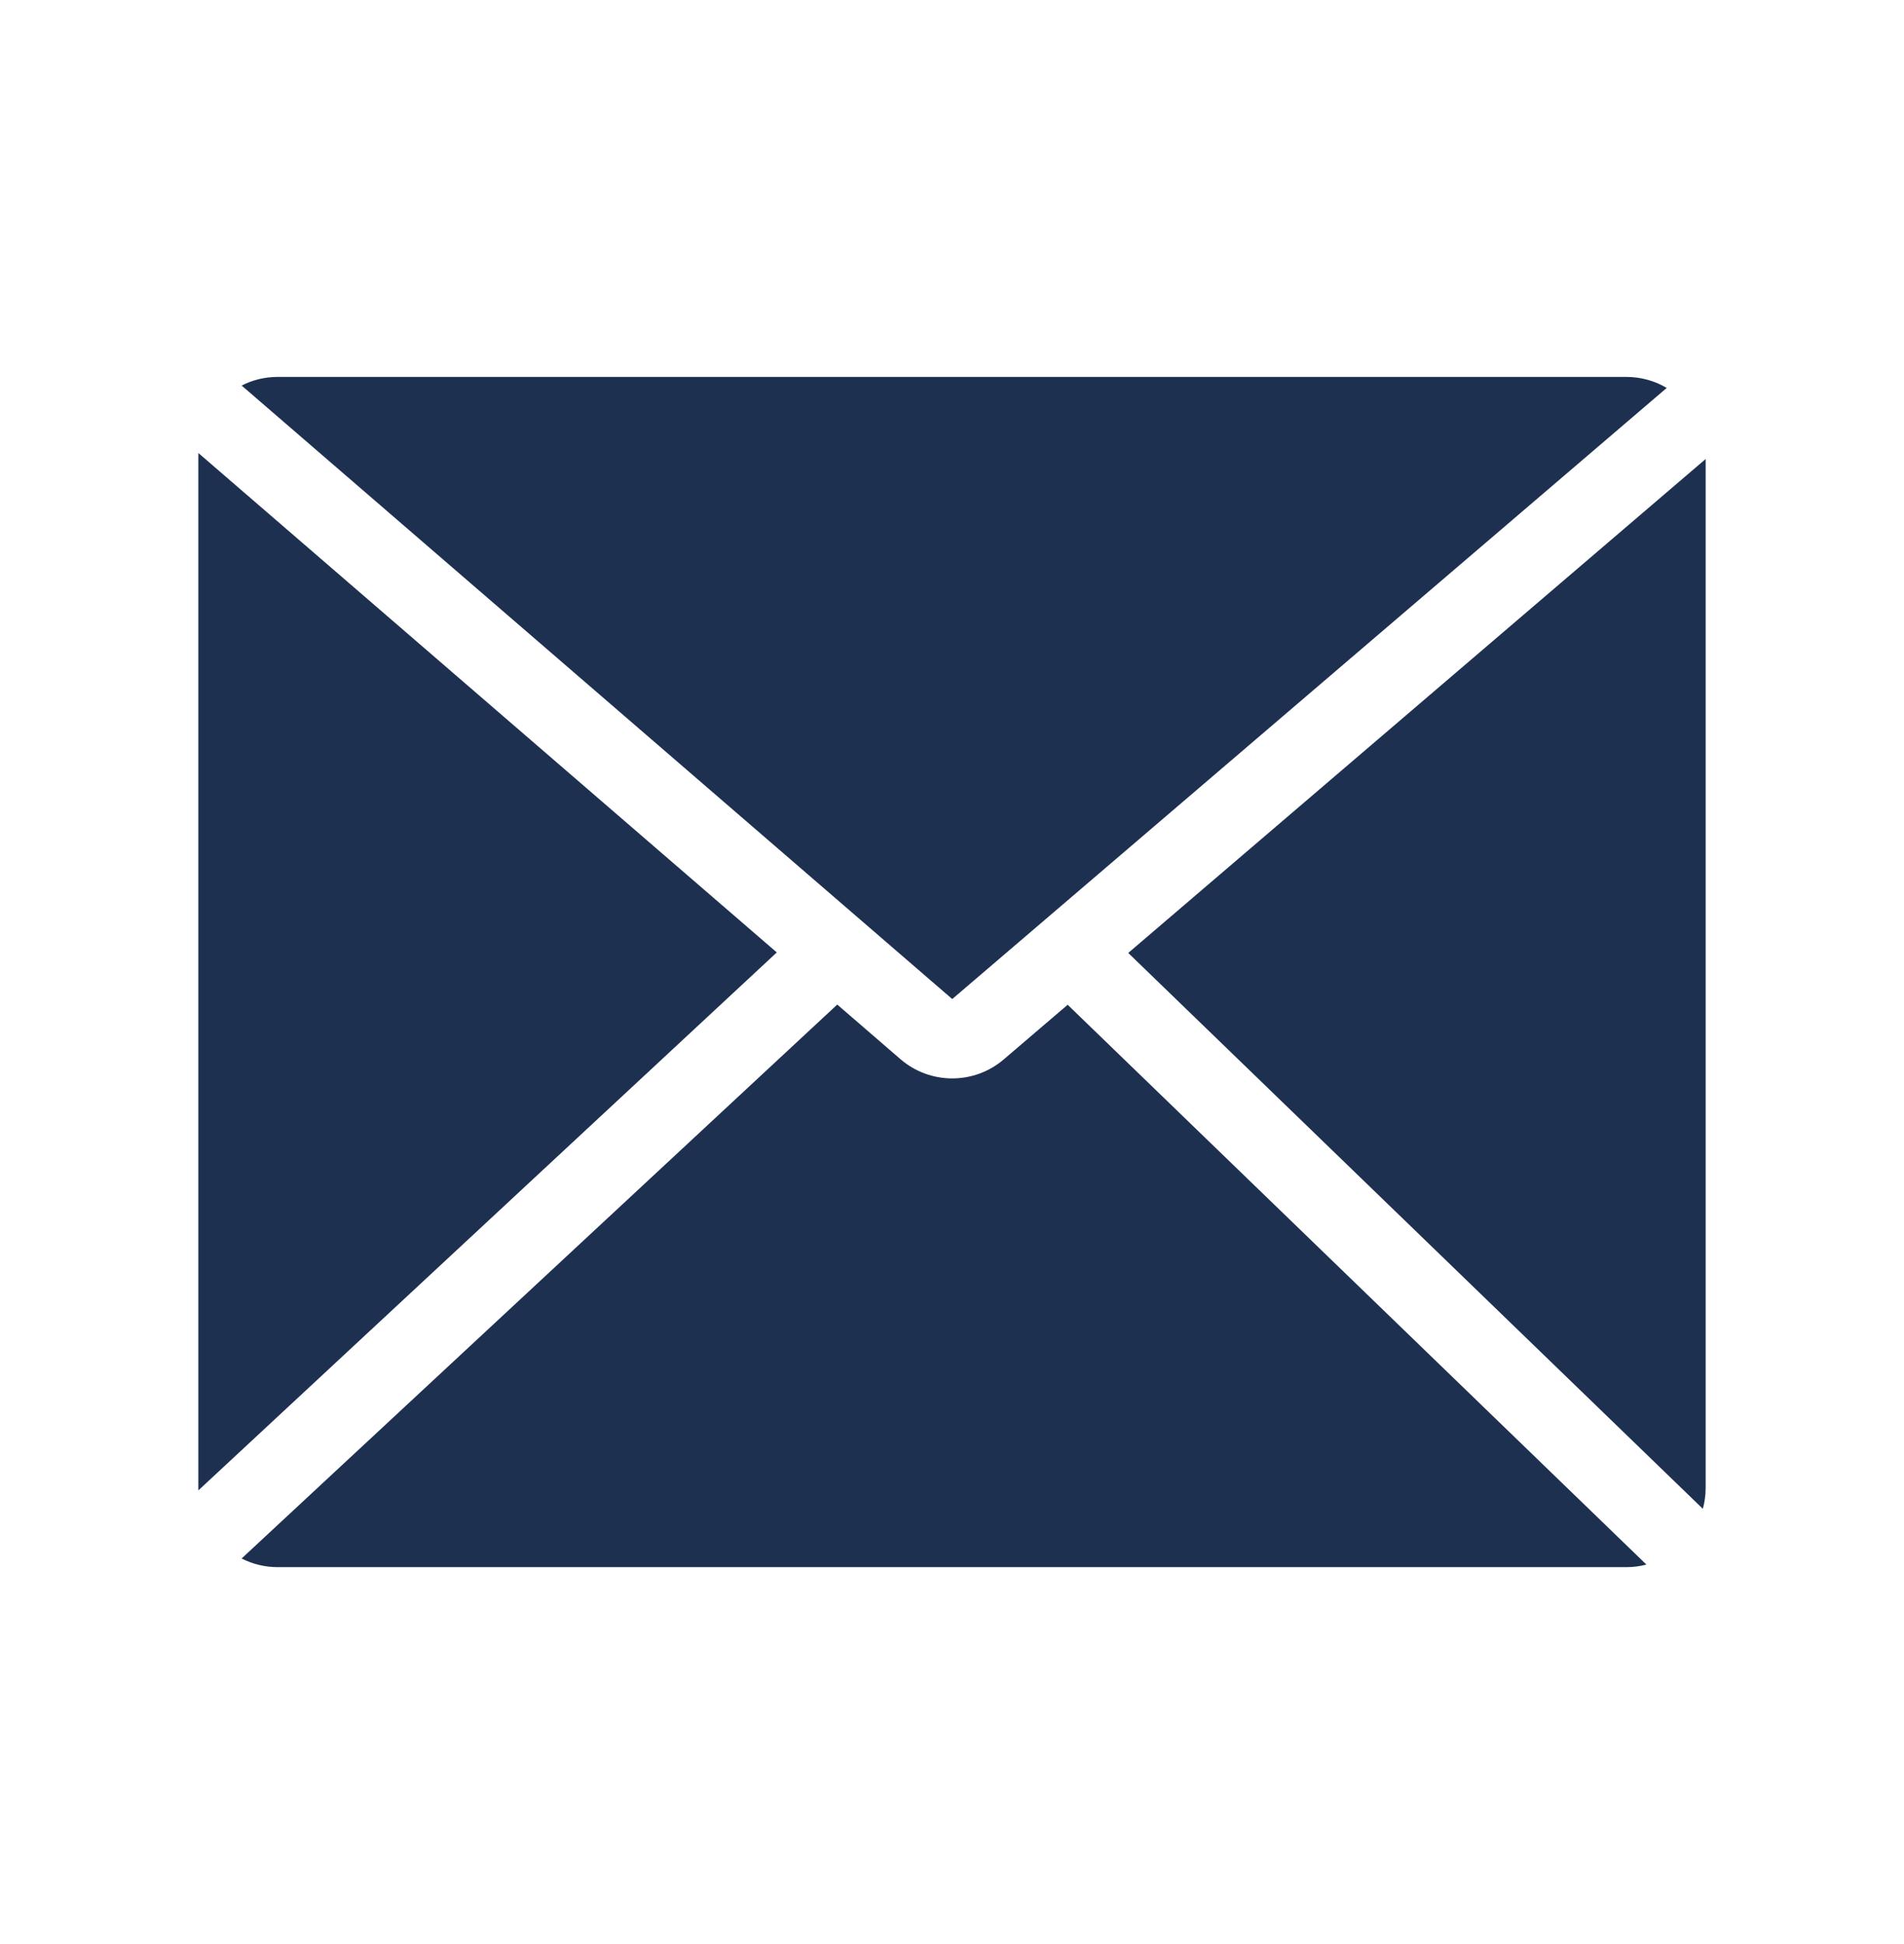 <svg xmlns="http://www.w3.org/2000/svg" width="48" height="49" viewBox="0 0 48 49" fill="none">
  <path d="M41 9.5C41.372 9.5 41.72 9.601 42.018 9.778L24.006 25.181L6.092 9.718C6.364 9.578 6.673 9.5 7 9.5H41Z" fill="#1E3050"/>
  <path d="M5 11.5C5 11.473 5.001 11.446 5.002 11.419L19.583 24.006L5.001 37.565C5 37.543 5 37.522 5 37.5V11.5Z" fill="#1E3050"/>
  <path d="M6.091 39.282C6.364 39.421 6.673 39.5 7 39.5H41C41.175 39.5 41.344 39.478 41.506 39.435L26.916 25.325L25.306 26.701C24.555 27.344 23.447 27.341 22.699 26.695L21.107 25.32L6.091 39.282Z" fill="#1E3050"/>
  <path d="M28.443 24.019L42.929 38.03C42.975 37.861 43 37.683 43 37.5V11.569L28.443 24.019Z" fill="#1E3050"/>
</svg>